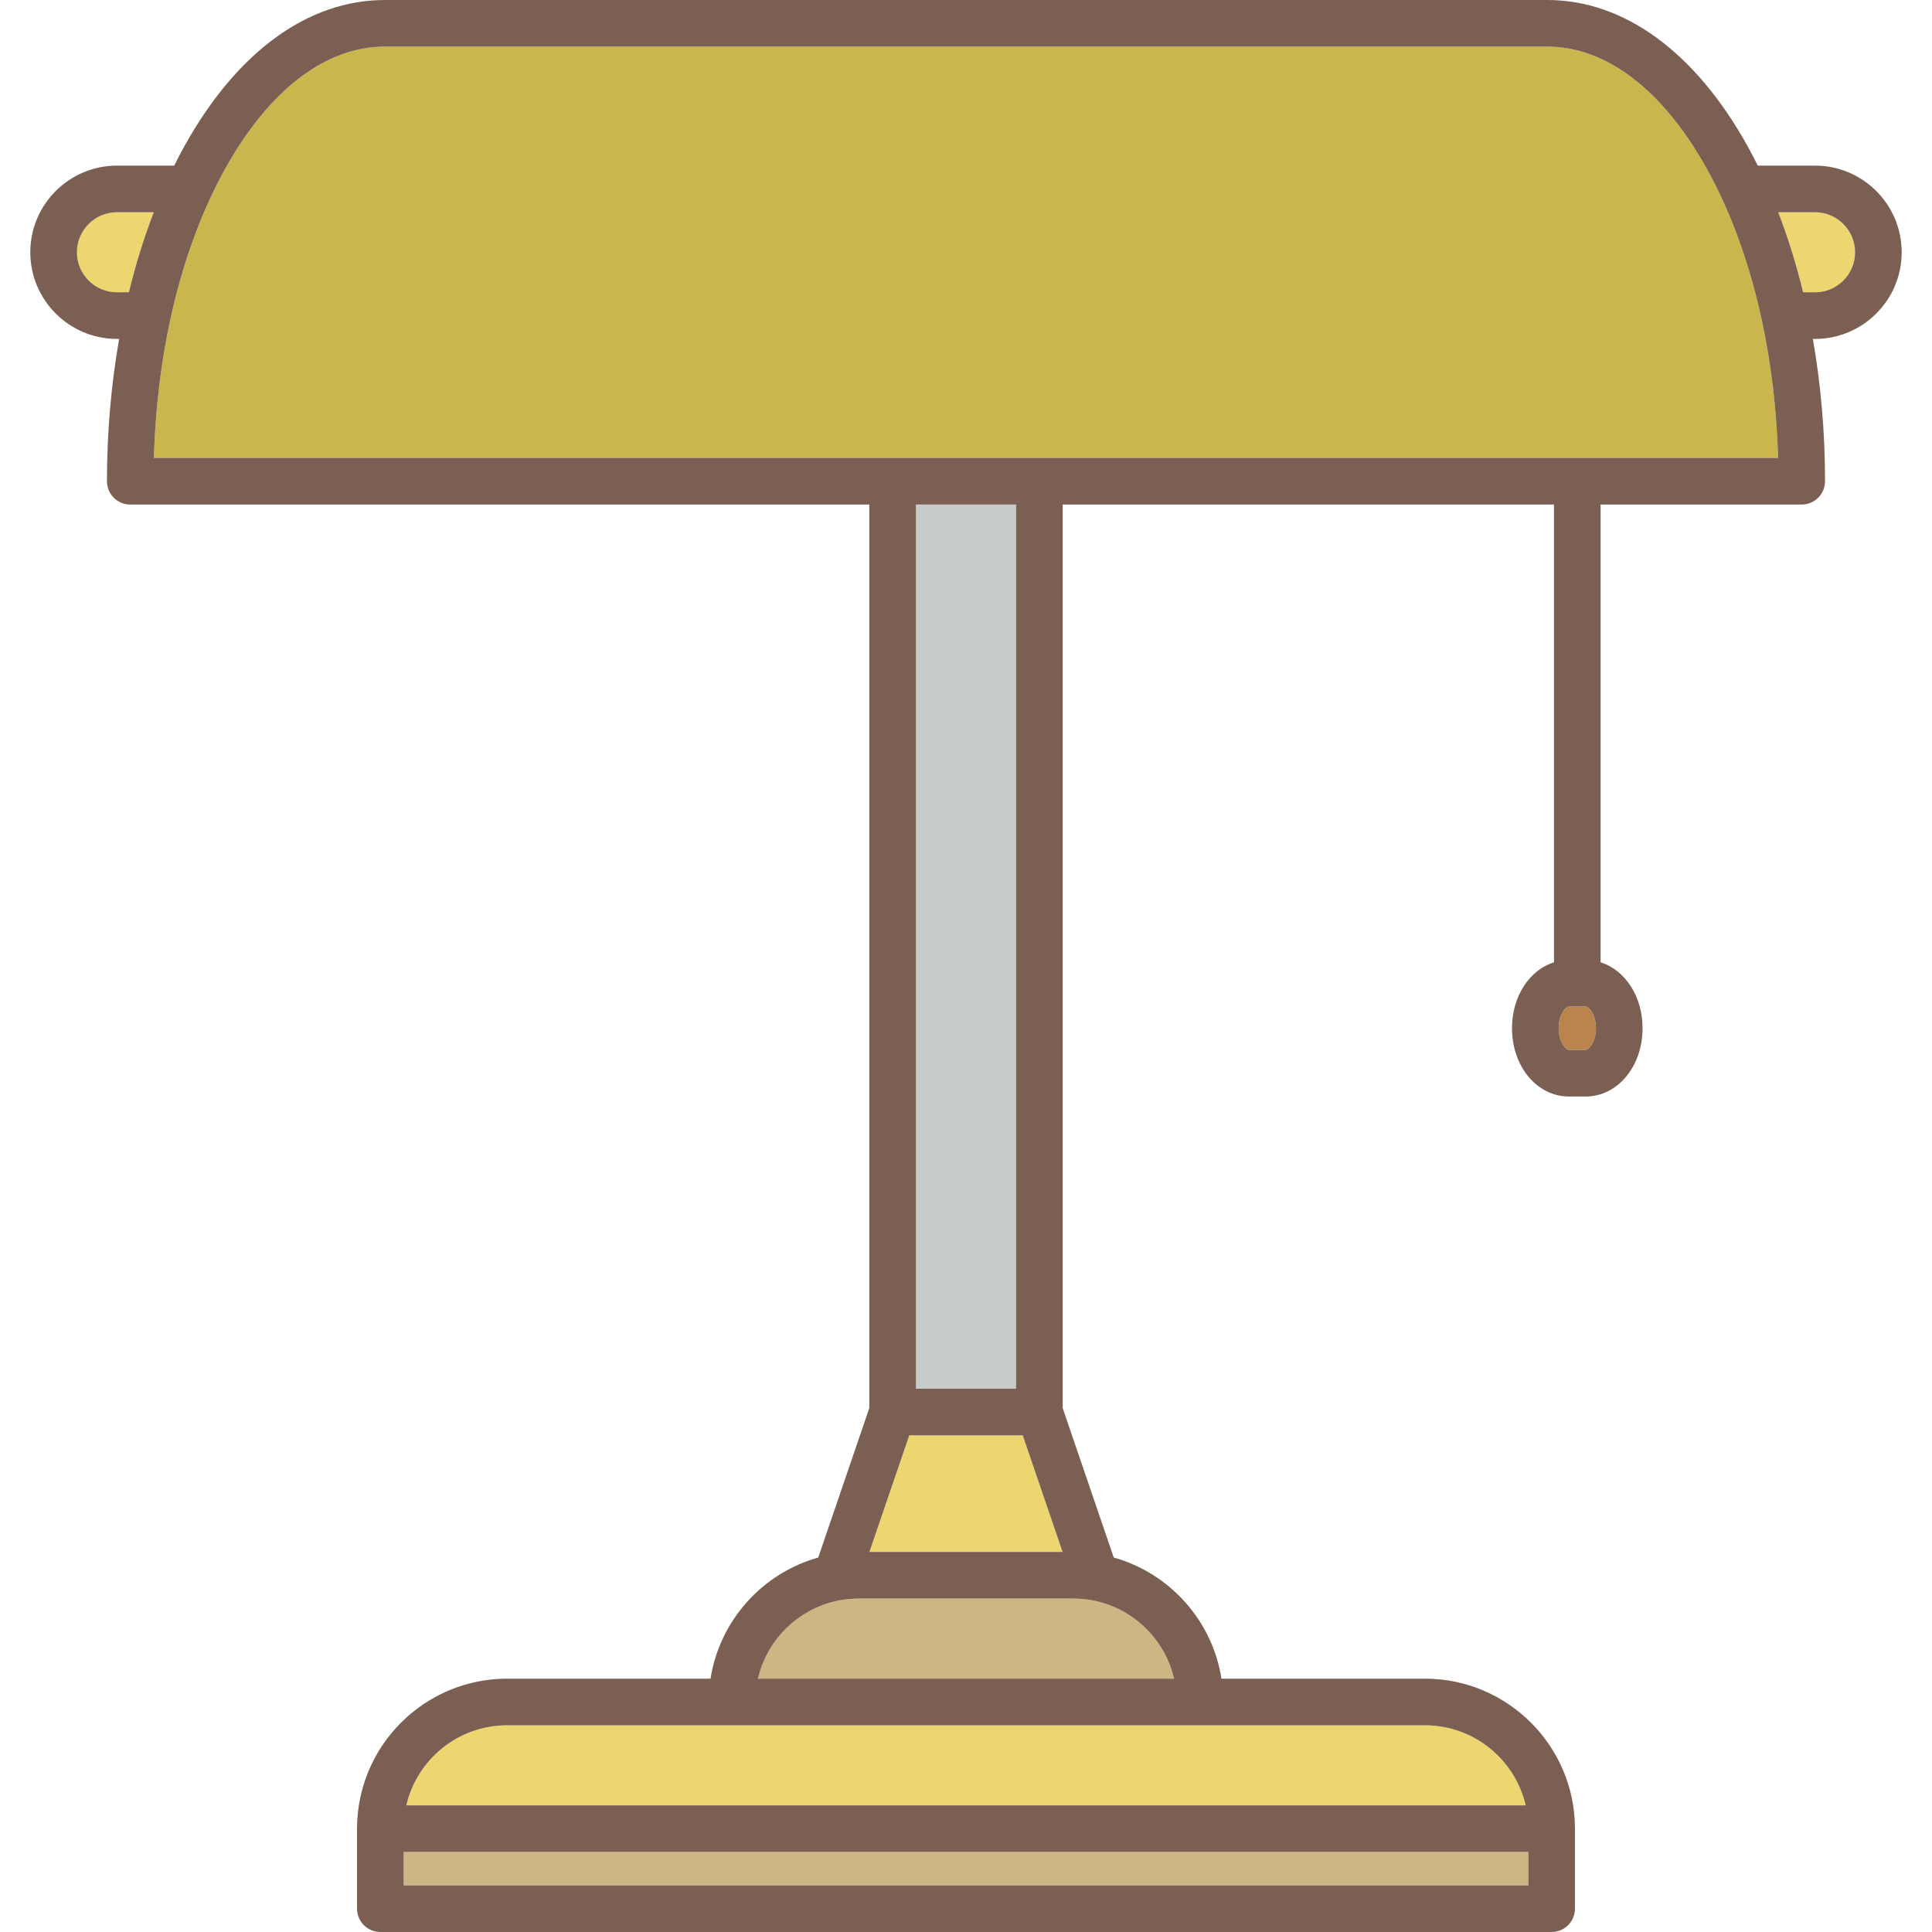<?xml version="1.0" encoding="iso-8859-1"?>
<!-- Generator: Adobe Illustrator 19.1.0, SVG Export Plug-In . SVG Version: 6.00 Build 0)  -->
<svg version="1.1" id="Capa_1" xmlns="http://www.w3.org/2000/svg" xmlns:xlink="http://www.w3.org/1999/xlink" x="0px" y="0px"
	 viewBox="0 0 372.888 372.888" style="enable-background:new 0 0 372.888 372.888;" xml:space="preserve">
<g>
	<path style="fill:#EDD570;" d="M78.422,348.449h216.044c-2.046-8.844-9.988-15.456-19.445-15.456H97.867
		C88.409,332.993,80.468,339.605,78.422,348.449z"/>
	<path style="fill:#CCB683;" d="M146.286,323.993h80.316c-2.046-8.844-9.987-15.457-19.445-15.457h-41.426
		C156.273,308.537,148.332,315.149,146.286,323.993z"/>
	<path style="fill:#EDD570;" d="M14.848,48.69c0,4.259,3.465,7.724,7.724,7.724h2.303c1.311-5.393,2.917-10.562,4.803-15.448h-7.106
		C18.313,40.966,14.848,44.431,14.848,48.69z"/>
	<polygon style="fill:#EDD570;" points="167.803,299.537 205.085,299.537 197.392,277.029 175.496,277.029 	"/>
	<rect x="77.91" y="357.449" style="fill:#CCB683;" width="217.067" height="6.438"/>
	<rect x="176.778" y="97.381" style="fill:#C6CDC9;" width="19.331" height="170.648"/>
	<path style="fill:#EDD570;" d="M350.316,40.966h-7.105c1.887,4.886,3.492,10.055,4.803,15.448h2.302
		c4.259,0,7.724-3.465,7.724-7.724C358.04,44.431,354.575,40.966,350.316,40.966z"/>
	<path style="fill:#BB844C;" d="M306.036,194.27h-3.219c-0.577,0-1.989,1.466-1.989,4.183c0,2.717,1.412,4.183,1.989,4.183h3.219
		c0.578,0,1.99-1.466,1.99-4.183C308.026,195.735,306.613,194.27,306.036,194.27z"/>
	<path style="fill:#C9B64C;" d="M298.622,9H74.266c-11.415,0-22.354,8.372-30.802,23.572c-8.325,14.978-13.156,34.653-13.757,55.809
		h313.474c-0.601-21.156-5.432-40.831-13.757-55.809C320.975,17.372,310.036,9,298.622,9z"/>
	<path style="fill:#7C5F53;" d="M350.316,31.966h-11.053c-0.637-1.28-1.291-2.541-1.972-3.766C327.183,10.015,313.45,0,298.622,0
		H74.266C59.438,0,45.705,10.015,35.597,28.2c-0.681,1.226-1.335,2.486-1.972,3.766H22.572c-9.222,0-16.724,7.502-16.724,16.724
		c0,9.222,7.502,16.724,16.724,16.724h0.421c-1.541,8.784-2.35,18.018-2.35,27.467c0,2.485,2.015,4.5,4.5,4.5h142.635v174.399
		l-9.855,28.834c-10.777,3.023-19.023,12.138-20.786,23.379h-39.27c-15.967,0-28.957,12.99-28.957,28.956v15.439
		c0,2.485,2.015,4.5,4.5,4.5h226.067c2.485,0,4.5-2.015,4.5-4.5v-15.439c0-15.966-12.99-28.956-28.957-28.956h-39.27
		c-1.764-11.241-10.009-20.355-20.787-23.379l-9.855-28.834V97.381h94.817v88.347c-4.714,1.488-8.099,6.538-8.099,12.724
		c0,7.392,4.827,13.183,10.989,13.183h3.219c6.163,0,10.99-5.791,10.99-13.183c0-6.186-3.385-11.236-8.099-12.724V97.381h38.818
		c2.485,0,4.5-2.015,4.5-4.5c0-9.449-0.809-18.683-2.35-27.467h0.42c9.222,0,16.724-7.502,16.724-16.724
		C367.04,39.469,359.537,31.966,350.316,31.966z M24.875,56.415h-2.303c-4.259,0-7.724-3.465-7.724-7.724
		c0-4.259,3.465-7.724,7.724-7.724h7.106C27.791,45.852,26.186,51.021,24.875,56.415z M294.978,363.888H77.91v-6.439h217.067
		V363.888z M275.021,332.993c9.458,0,17.399,6.612,19.445,15.456H78.422c2.046-8.844,9.987-15.456,19.445-15.456H275.021z
		 M207.157,308.537c9.458,0,17.399,6.612,19.445,15.457h-80.316c2.046-8.844,9.987-15.457,19.445-15.457H207.157z M197.392,277.029
		l7.693,22.507h-37.282l7.693-22.507H197.392z M176.778,268.029V97.381h19.331v170.648H176.778z M306.036,202.635h-3.219
		c-0.577,0-1.989-1.466-1.989-4.183c0-2.717,1.412-4.183,1.989-4.183h3.219c0.578,0,1.99,1.466,1.99,4.183
		C308.026,201.169,306.613,202.635,306.036,202.635z M29.707,88.381c0.601-21.156,5.432-40.831,13.757-55.809
		C51.913,17.372,62.852,9,74.266,9h224.355c11.414,0,22.353,8.372,30.802,23.572c8.325,14.978,13.157,34.653,13.757,55.809H29.707z
		 M350.316,56.415h-2.302c-1.311-5.393-2.917-10.562-4.803-15.448h7.105c4.259,0,7.724,3.465,7.724,7.724
		C358.04,52.95,354.575,56.415,350.316,56.415z"/>
</g>
<g>
</g>
<g>
</g>
<g>
</g>
<g>
</g>
<g>
</g>
<g>
</g>
<g>
</g>
<g>
</g>
<g>
</g>
<g>
</g>
<g>
</g>
<g>
</g>
<g>
</g>
<g>
</g>
<g>
</g>
</svg>
